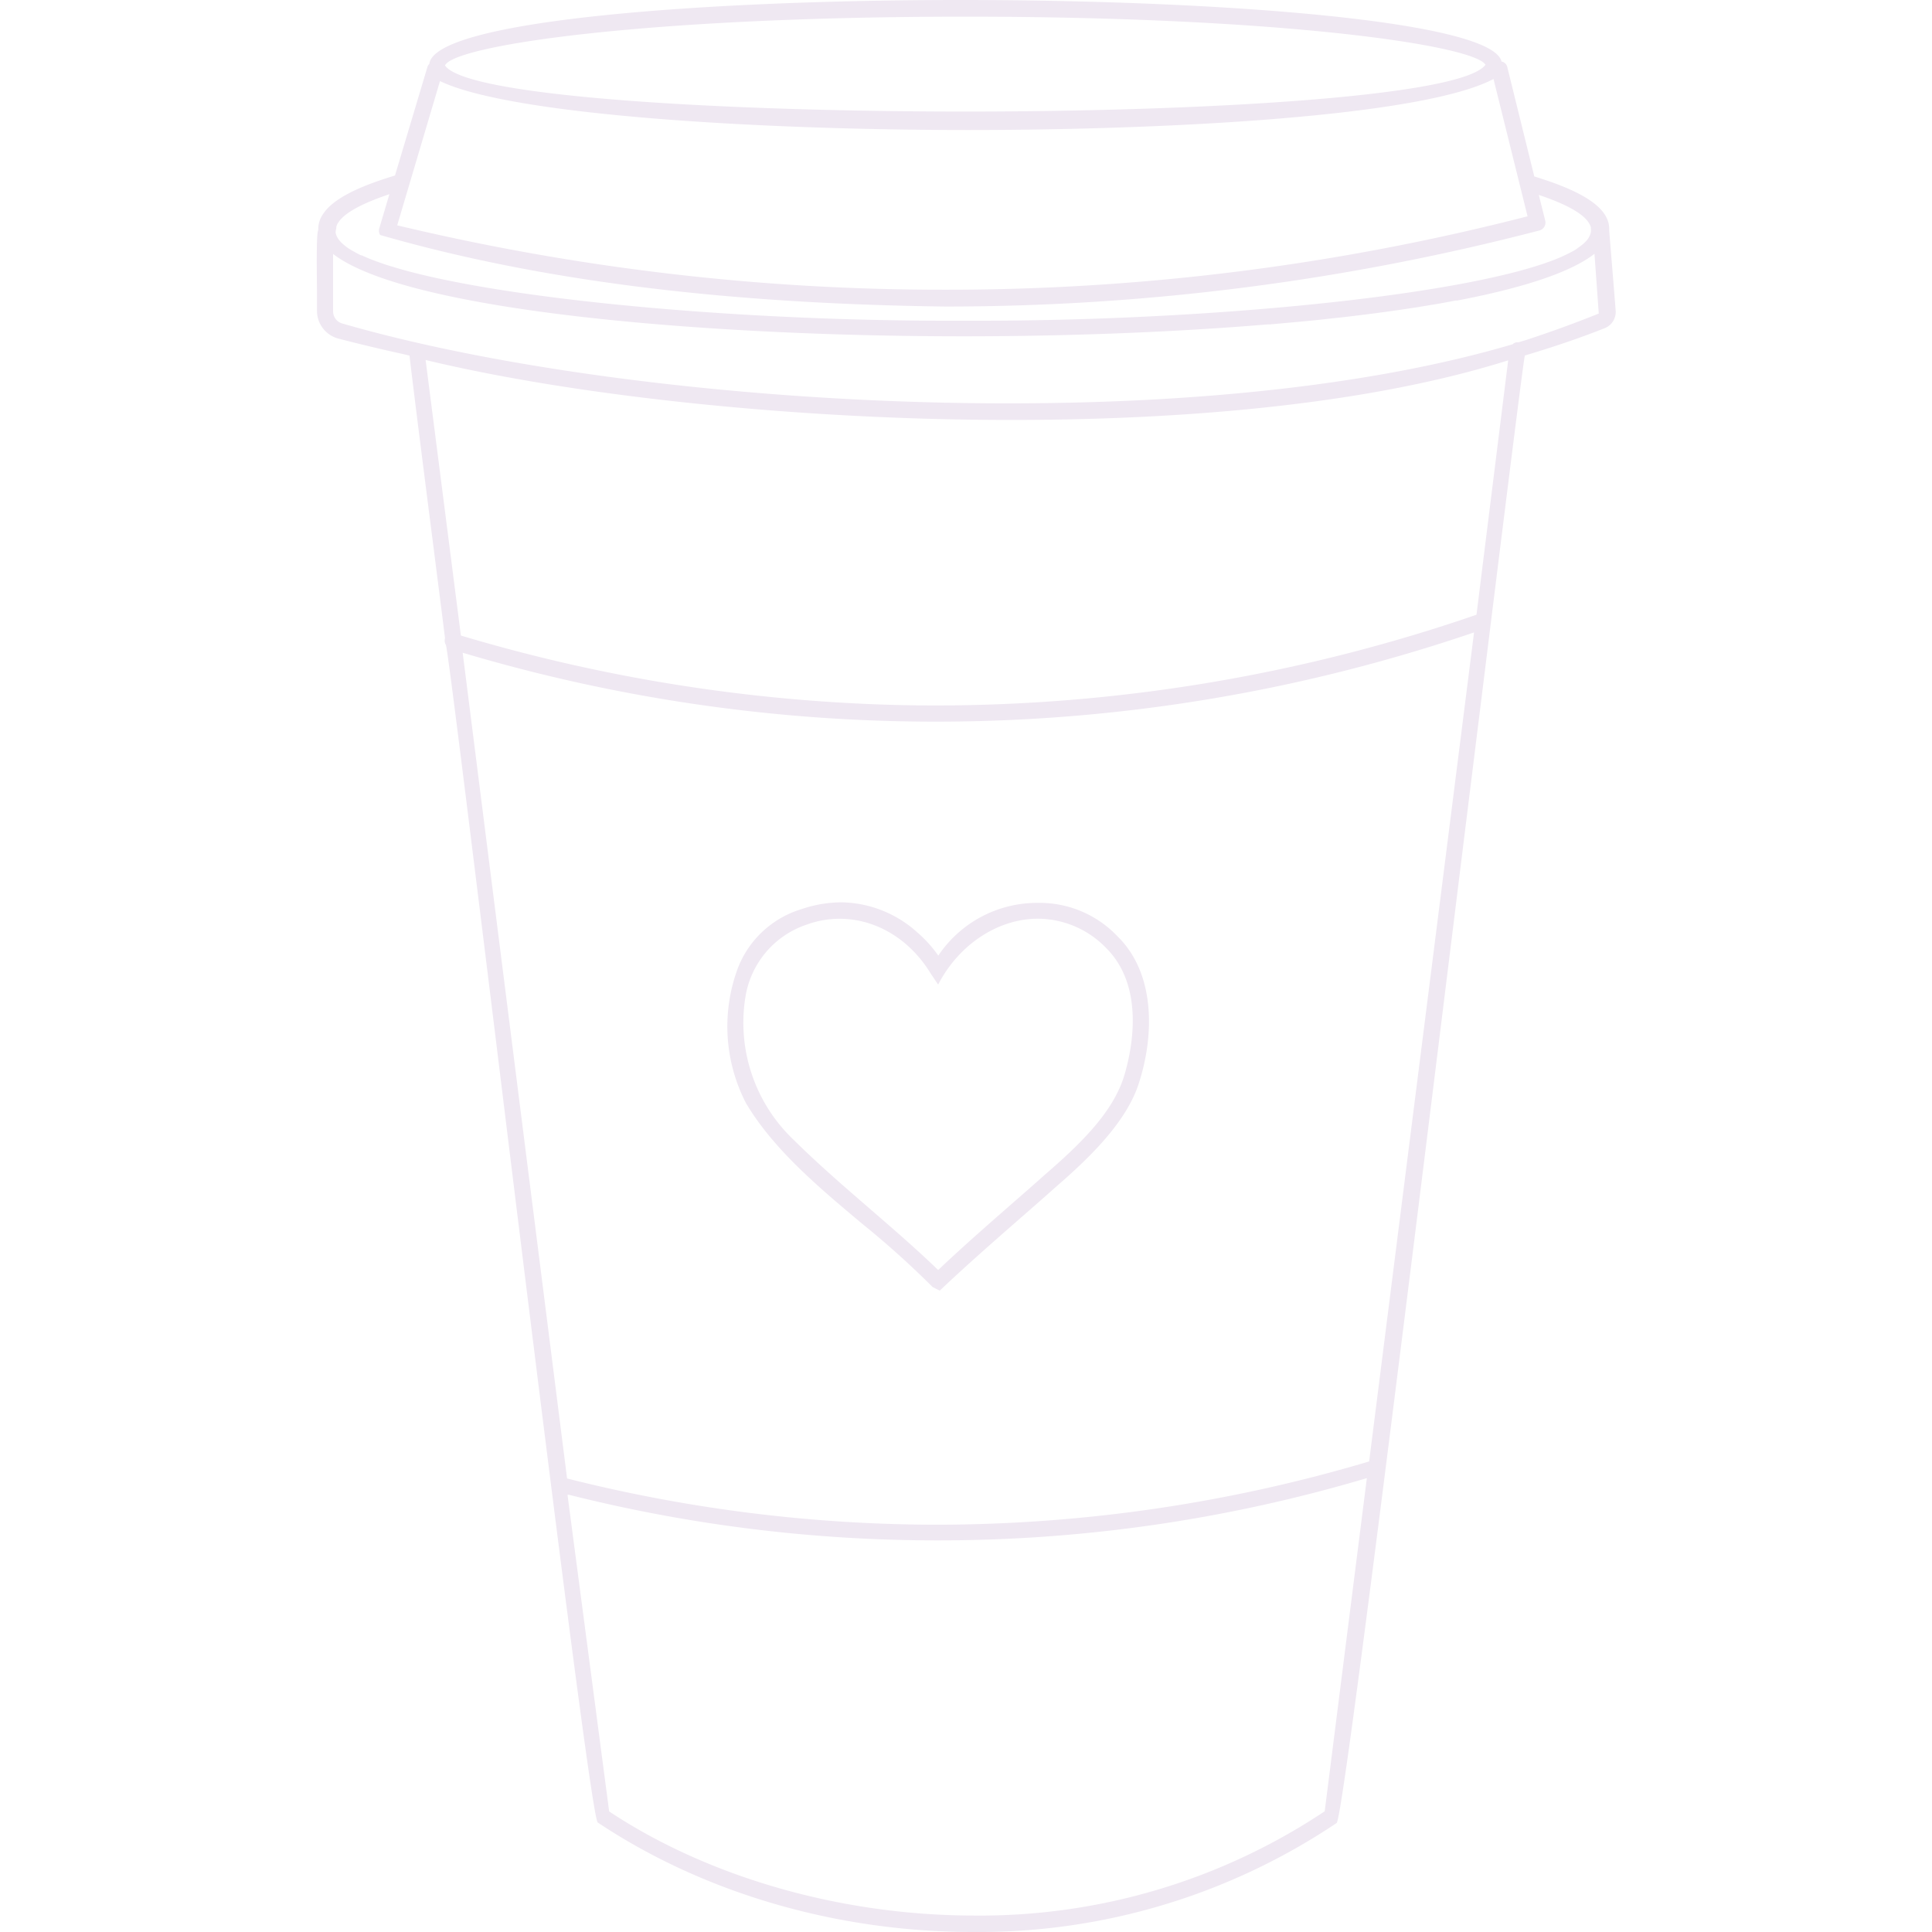 <svg id="Layer_1" data-name="Layer 1" xmlns="http://www.w3.org/2000/svg" viewBox="0 0 270 270"><defs><style>.cls-1{fill:#efe8f2;}</style></defs><g id="Coffee_Cup" data-name="Coffee Cup"><path class="cls-1" d="M225.5,39.74l-.61-7.48a.38.38,0,0,0,0-.1s0,0,0-.06h0c.07-2.51-2.46-4.63-7.93-6.6-.79-.28-1.63-.56-2.54-.84v0h0L210.64,9.35a1,1,0,0,0-.8-.75v0h0C208.53,2.94,170.79,0,134.2,0,98.91,0,60.7,2.79,60,8.94c0,0,0,0-.07.07V9a1,1,0,0,0-.19.34L55.2,24.53c-5.43,1.63-8.69,3.36-10,5.31a3.68,3.68,0,0,0-.72,2.39s0,0,0,0h0l0,0a.14.14,0,0,0,0-.06c-.25.26-.23,4.16-.18,8.49,0,1.42,0,2.64,0,2.74a4,4,0,0,0,3,3.92c2.79.73,5.8,1.45,8.94,2.14l1,.24c0,.2.51,4.58,3.41,27.3.86,6.76,1.54,12.1,1.54,12.21h0v0a1.16,1.16,0,0,0,.12.92h0c.24.4,3.32,25.45,6.9,54.47,6,48.91,13.52,109.79,14.33,110.1C98.37,264.59,117,270,136,270a89.71,89.71,0,0,0,50.79-15.23c.78-.19,8.52-62.29,17.78-137.29C209,81.82,212.8,51,213.1,49.68h0c4.11-1.22,7.87-2.51,11.17-3.82a2.45,2.45,0,0,0,1.52-2.5ZM134.91,2.33c44.25,0,71.07,4,72.69,6.72-3.29,4.5-39.95,6.54-72.62,6.54-32.95,0-69.78-2-72.79-6.44C63.42,6.36,90,2.33,134.91,2.33Zm-73.42,9c9.74,4.72,44.11,6.84,73.88,6.84,27.63,0,63.38-1.86,73.35-7.13l4.76,19.19a326,326,0,0,1-81.33,10.26,328.06,328.06,0,0,1-76.64-9ZM47,31.89a1.16,1.16,0,0,1,0-.18,1.79,1.79,0,0,1,.23-.54l.1-.15c.88-1.29,3.24-2.59,7.09-3.88L53,31.93a1.14,1.14,0,0,0,.13.91c22,6.34,47.84,9.6,79,10h0a329.42,329.42,0,0,0,83-10.63,1.14,1.14,0,0,0,.82-1.37l-.9-3.6c3.77,1.27,6.09,2.55,6.94,3.83l.1.15a2.5,2.5,0,0,1,.23.54c0,.05,0,.1,0,.15a1.7,1.7,0,0,1,0,.55,2.5,2.5,0,0,1-.67,1.24s0,0-.07.08a6.45,6.45,0,0,1-.6.53l-.22.16A8.57,8.57,0,0,1,220,35l-.28.15a22.5,22.5,0,0,1-3.57,1.54l-.46.17-1.38.44-.57.17-1.6.45-.29.07c-15.79,4.13-46.82,6.83-75,6.83h-4.41c-28.17,0-59.15-2.7-75-6.81l-.4-.11c-.54-.14-1.06-.29-1.57-.44l-.6-.18c-.47-.14-.93-.28-1.36-.43l-.47-.17c-.92-.32-1.77-.66-2.5-1l-.09,0c-.33-.15-.61-.31-.9-.47l-.36-.2c-.27-.16-.51-.31-.73-.47l-.25-.2a6,6,0,0,1-.58-.51l-.05-.07a2.53,2.53,0,0,1-.68-1.24A2.44,2.44,0,0,1,47,31.89ZM185.13,253.13a86.83,86.83,0,0,1-49,14.57h0c-18.47,0-37.07-5.31-51-14.55L79.31,208.9h.21v0a210.69,210.69,0,0,0,51.5,6.37,210.09,210.09,0,0,0,60-8.7Zm6.21-48.89h0v0a212.5,212.5,0,0,1-60,8.84H131a211.69,211.69,0,0,1-51.75-6.46v0L64.66,91.22a231.29,231.29,0,0,0,66.1,9.63A232.89,232.89,0,0,0,206,88.38Zm15-118.33h0v0a232.44,232.44,0,0,1-75.5,12.68c-3.5,0-7-.08-10.56-.25a233.08,233.08,0,0,1-55.87-9.52v0h0L59.48,50.31c21.49,5.17,52.85,8.38,81.86,8.38,19.61,0,47.56-1.44,69.43-8.33Zm5-37.81Zm.91-.26Zm1.54-.49c-.51.17-1,.32-1.56.48l-.18,0h0a.91.91,0,0,0-.65.28s0,0,0,0c-18.28,5.4-42.68,8.26-70.56,8.26-33.62,0-69.25-4.28-93-11.16a1.76,1.76,0,0,1-1.29-1.72l0-8C56.78,43.42,98.17,47,134.66,47c14.12,0,29-.54,42.46-1.66l.32,0,2.66-.24,1-.09,2-.19,1.4-.14,1.61-.18,1.59-.17,1.44-.17,1.53-.19,1.49-.19,1.36-.18,1.57-.22,1.16-.17,1.73-.26.84-.14,1.95-.32.52-.09,2.15-.4.21,0c8.93-1.71,15.77-3.87,19.18-6.53l.6,8.35C220.5,45,217.23,46.21,213.78,47.35Z"/><path class="cls-1" d="M145.05,126.18a16.62,16.62,0,0,0-13.92,7.37,17.7,17.7,0,0,0-2.94-3.25,16.16,16.16,0,0,0-10.62-4.2,17.63,17.63,0,0,0-5.52.94,13.83,13.83,0,0,0-8.93,8.25,23.36,23.36,0,0,0,1.13,18.87c3.82,6.45,10.16,11.77,16.3,16.91a124.55,124.55,0,0,1,9.78,8.79l1,.51h0c3.64-3.46,7.58-6.9,11.39-10.24,1.62-1.41,3.23-2.82,4.81-4.23,4.77-4.13,9.88-9.09,11.61-14.47,2.12-6.46,2.45-15.25-2.95-20.56A15,15,0,0,0,145.05,126.18ZM157,150.68c-1.69,5.09-6.34,9.47-11,13.51-1.6,1.43-3.24,2.86-4.89,4.3-3.36,2.94-6.84,6-10,9-2.95-2.86-6.29-5.74-9.51-8.53-3.61-3.12-7.34-6.35-10.69-9.67a22.57,22.57,0,0,1-6.73-20,12.78,12.78,0,0,1,8.57-10.08,13.46,13.46,0,0,1,4.59-.81c5.09,0,9.85,2.88,12.77,7.72l1,1.48c2.88-5.6,8.36-9.21,13.95-9.21a13.33,13.33,0,0,1,9.49,4.06C160.4,138.22,157.9,147.86,157,150.68Z"/></g></svg>